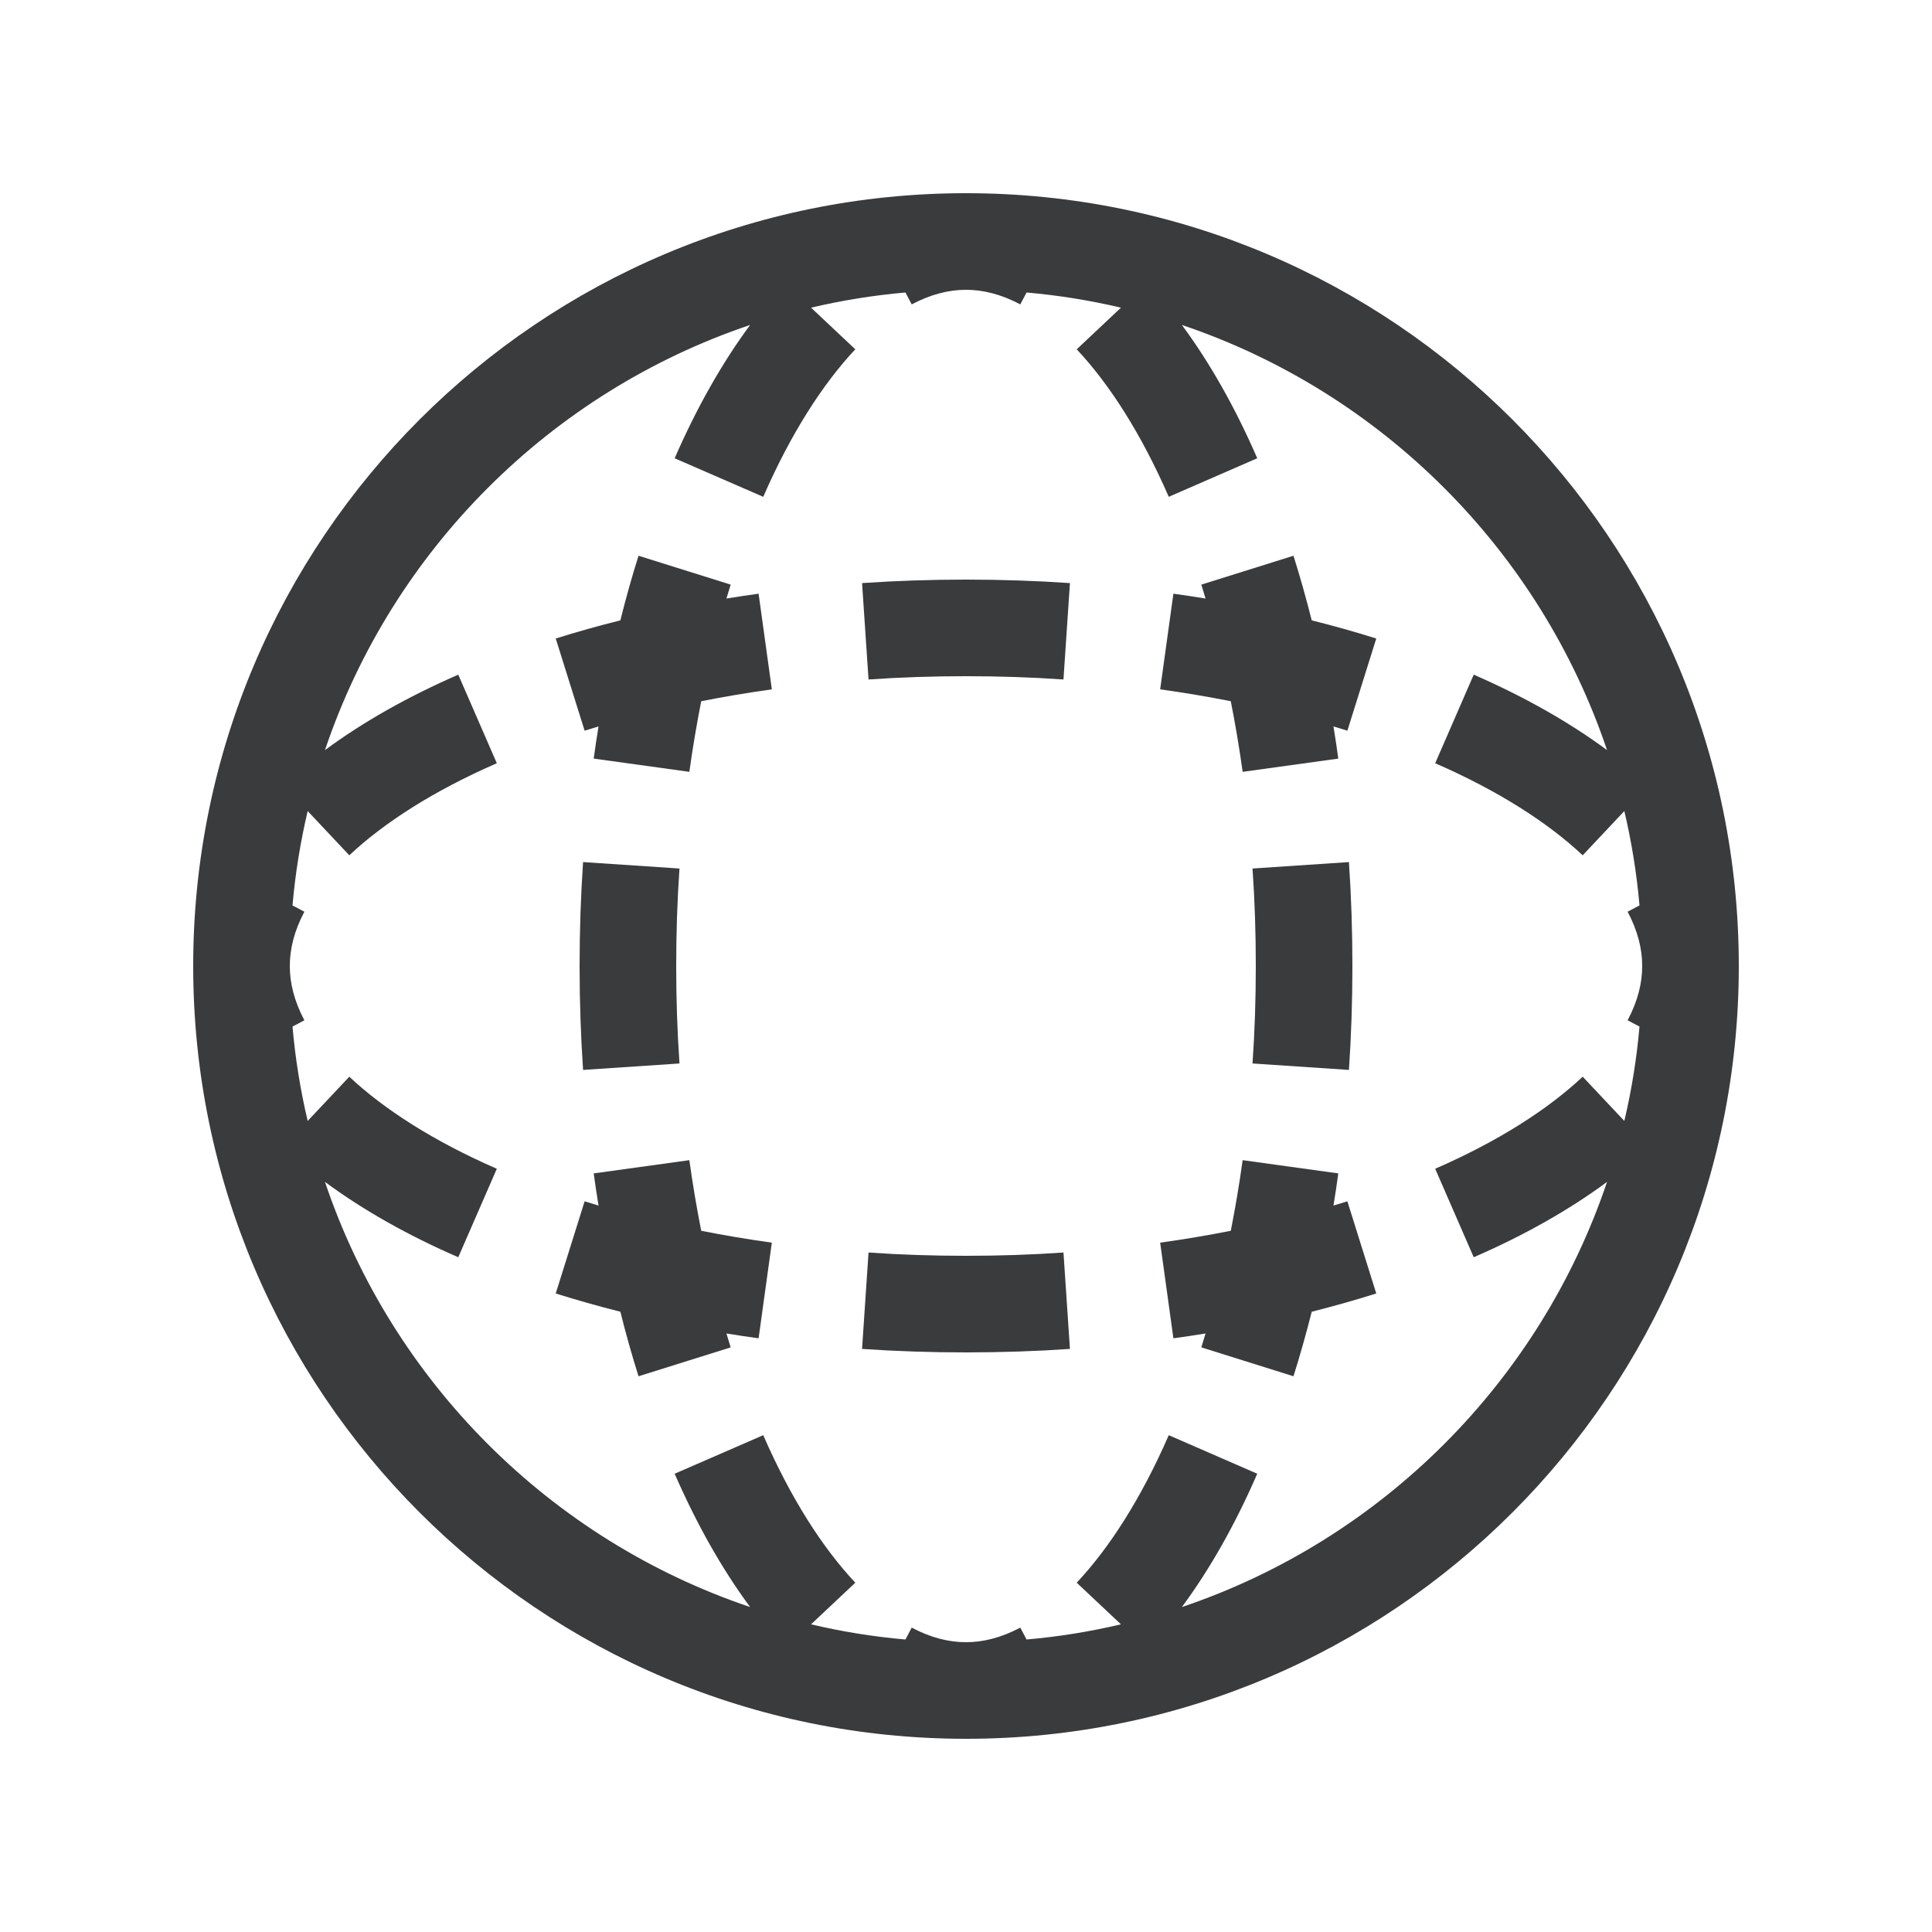 <svg width="20" height="20" viewBox="0 0 20 20" fill="none" xmlns="http://www.w3.org/2000/svg">
<path d="M6.61 5.753C6.542 5.969 6.479 6.192 6.422 6.422C6.192 6.479 5.969 6.542 5.753 6.61L6.052 7.564C6.1 7.549 6.148 7.534 6.196 7.52C6.178 7.63 6.161 7.741 6.146 7.853L7.136 7.99C7.171 7.74 7.212 7.496 7.259 7.259C7.496 7.212 7.74 7.171 7.99 7.136L7.853 6.146C7.741 6.161 7.63 6.178 7.52 6.196C7.534 6.148 7.549 6.1 7.564 6.052L6.61 5.753Z" fill="#3A3B3D"/>
<path d="M6 10C6 9.635 6.012 9.276 6.036 8.924L7.034 8.991C7.011 9.32 7 9.657 7 10C7 10.343 7.011 10.68 7.034 11.009L6.036 11.076C6.012 10.724 6 10.365 6 10Z" fill="#3A3B3D"/>
<path d="M6.196 12.48C6.178 12.37 6.161 12.259 6.146 12.147L7.136 12.01C7.171 12.26 7.212 12.504 7.259 12.741C7.496 12.788 7.74 12.829 7.99 12.864L7.853 13.854C7.741 13.839 7.63 13.822 7.52 13.804C7.534 13.852 7.549 13.9 7.564 13.948L6.61 14.247C6.542 14.031 6.479 13.808 6.422 13.579C6.192 13.521 5.969 13.458 5.753 13.39L6.052 12.436C6.1 12.451 6.148 12.466 6.196 12.48Z" fill="#3A3B3D"/>
<path d="M13.39 14.247C13.458 14.031 13.521 13.808 13.579 13.579C13.808 13.521 14.031 13.458 14.247 13.39L13.948 12.436C13.9 12.451 13.852 12.466 13.804 12.48C13.822 12.37 13.839 12.259 13.854 12.147L12.864 12.01C12.829 12.26 12.788 12.504 12.741 12.741C12.504 12.788 12.26 12.829 12.01 12.864L12.147 13.854C12.259 13.839 12.37 13.822 12.48 13.804C12.466 13.852 12.451 13.9 12.436 13.948L13.39 14.247Z" fill="#3A3B3D"/>
<path d="M14 10C14 10.365 13.988 10.724 13.964 11.076L12.966 11.009C12.989 10.68 13 10.343 13 10C13 9.657 12.989 9.32 12.966 8.991L13.964 8.924C13.988 9.276 14 9.635 14 10Z" fill="#3A3B3D"/>
<path d="M13.854 7.853C13.839 7.741 13.822 7.63 13.804 7.52C13.852 7.534 13.9 7.549 13.948 7.564L14.247 6.61C14.031 6.542 13.808 6.479 13.579 6.422C13.521 6.192 13.458 5.969 13.39 5.753L12.436 6.052C12.451 6.1 12.466 6.148 12.48 6.196C12.37 6.178 12.259 6.161 12.147 6.146L12.01 7.136C12.26 7.171 12.504 7.212 12.741 7.259C12.788 7.496 12.829 7.74 12.864 7.99L13.854 7.853Z" fill="#3A3B3D"/>
<path d="M11.076 6.036C10.724 6.012 10.365 6 10 6C9.635 6 9.276 6.012 8.924 6.036L8.991 7.034C9.32 7.011 9.657 7 10 7C10.343 7 10.68 7.011 11.009 7.034L11.076 6.036Z" fill="#3A3B3D"/>
<path d="M8.924 13.964C9.276 13.988 9.635 14 10 14C10.365 14 10.724 13.988 11.076 13.964L11.009 12.966C10.68 12.989 10.343 13 10 13C9.657 13 9.32 12.989 8.991 12.966L8.924 13.964Z" fill="#3A3B3D"/>
<path fill-rule="evenodd" clip-rule="evenodd" d="M2 10C2 5.582 5.582 2 10 2C14.418 2 18 5.582 18 10C18 14.418 14.418 18 10 18C5.582 18 2 14.418 2 10ZM10 17C10.176 17 10.362 16.955 10.562 16.849L10.627 16.972C10.96 16.943 11.286 16.89 11.604 16.815L11.146 16.384C11.482 16.026 11.812 15.515 12.099 14.857L13.015 15.256C12.787 15.781 12.524 16.245 12.235 16.636C14.303 15.939 15.939 14.303 16.636 12.235C16.245 12.524 15.781 12.787 15.256 13.015L14.857 12.099C15.515 11.812 16.026 11.482 16.384 11.146L16.815 11.604C16.89 11.286 16.943 10.96 16.972 10.627L16.849 10.562C16.955 10.362 17 10.176 17 10C17 9.824 16.955 9.638 16.849 9.438L16.972 9.373C16.943 9.04 16.89 8.714 16.815 8.396L16.384 8.854C16.026 8.518 15.515 8.188 14.857 7.901L15.256 6.984C15.781 7.213 16.245 7.476 16.636 7.765C15.939 5.697 14.303 4.061 12.235 3.364C12.524 3.755 12.787 4.219 13.015 4.744L12.099 5.143C11.812 4.485 11.482 3.974 11.146 3.616L11.604 3.185C11.286 3.11 10.96 3.057 10.627 3.028L10.562 3.151C10.362 3.045 10.176 3 10 3C9.824 3 9.638 3.045 9.438 3.151L9.373 3.028C9.04 3.057 8.714 3.11 8.396 3.185L8.854 3.616C8.518 3.974 8.188 4.485 7.901 5.143L6.984 4.744C7.213 4.219 7.476 3.755 7.765 3.364C5.697 4.061 4.061 5.697 3.364 7.765C3.755 7.476 4.219 7.213 4.744 6.984L5.143 7.901C4.485 8.188 3.974 8.518 3.616 8.854L3.185 8.396C3.11 8.714 3.057 9.04 3.028 9.373L3.151 9.438C3.045 9.638 3 9.824 3 10C3 10.176 3.045 10.362 3.151 10.562L3.028 10.627C3.057 10.96 3.11 11.286 3.185 11.604L3.616 11.146C3.974 11.482 4.485 11.812 5.143 12.099L4.744 13.015C4.219 12.787 3.755 12.524 3.364 12.235C4.061 14.303 5.697 15.939 7.765 16.636C7.476 16.245 7.213 15.781 6.984 15.256L7.901 14.857C8.188 15.515 8.518 16.026 8.854 16.384L8.396 16.815C8.714 16.89 9.04 16.943 9.373 16.972L9.438 16.849C9.638 16.955 9.824 17 10 17Z" fill="#3A3B3D"/>
</svg>
